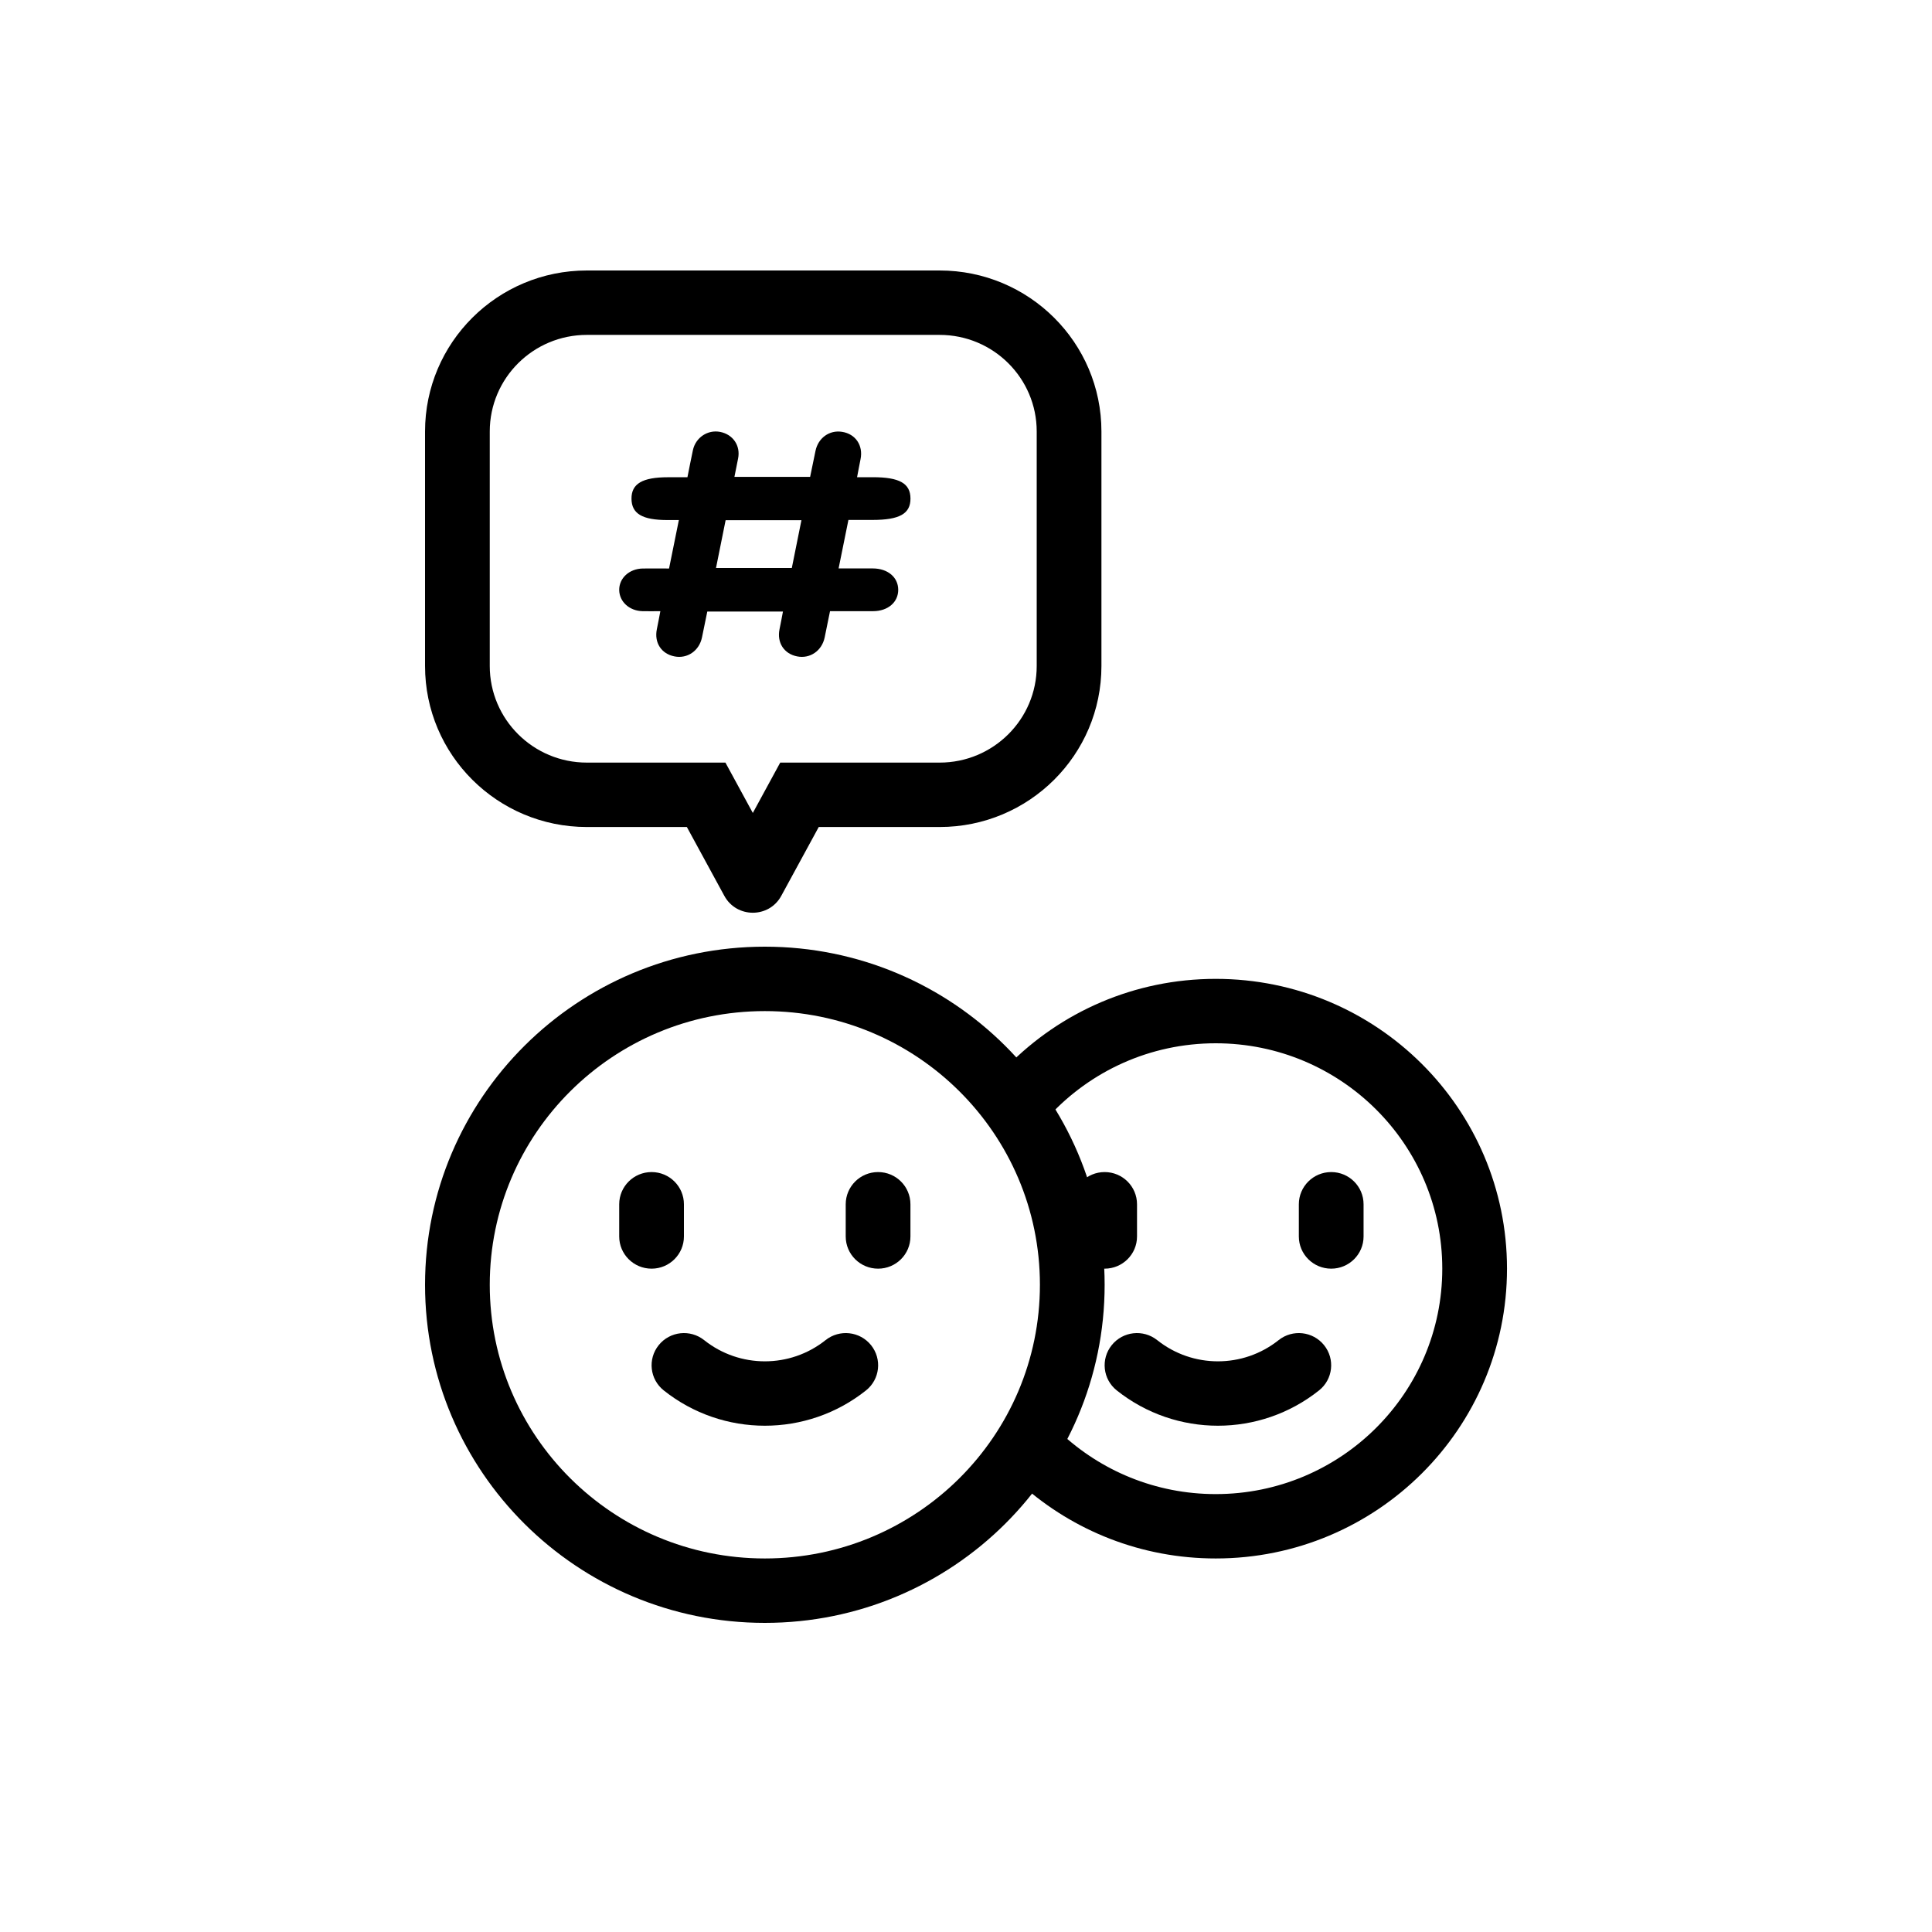 <svg width="50" height="50" viewBox="0 0 50 50" fill="none" xmlns="http://www.w3.org/2000/svg">
<path fill-rule="evenodd" clip-rule="evenodd" d="M18.774 19.736L19.483 21.039L20.192 19.736H24.317C25.705 19.736 26.83 18.617 26.83 17.236V11.167C26.83 9.786 25.705 8.667 24.317 8.667H15.188C13.8 8.667 12.675 9.786 12.675 11.167V17.236C12.675 18.617 13.8 19.736 15.188 19.736H18.774ZM18.746 22.392C18.747 22.391 18.747 22.391 18.747 22.391L18.746 22.392ZM11 11.167C11 8.865 12.875 7 15.188 7H24.317C26.63 7 28.505 8.865 28.505 11.167V17.236C28.505 19.538 26.63 21.403 24.317 21.403H21.189L20.219 23.185C19.903 23.767 19.063 23.767 18.746 23.185L17.776 21.403H15.188C12.875 21.403 11 19.538 11 17.236V11.167Z" fill="black"/>
<path d="M17.791 12.35C17.842 12.098 17.884 11.874 17.932 11.652C18.002 11.323 18.315 11.114 18.639 11.178C18.972 11.244 19.168 11.535 19.102 11.865C19.071 12.021 19.04 12.177 19.007 12.341H20.966C21.013 12.113 21.058 11.891 21.105 11.669C21.174 11.333 21.467 11.123 21.794 11.176C22.143 11.231 22.343 11.53 22.271 11.883C22.24 12.033 22.213 12.184 22.181 12.35H22.588C23.278 12.35 23.56 12.509 23.563 12.899C23.566 13.295 23.281 13.456 22.579 13.456H21.957C21.872 13.879 21.789 14.287 21.703 14.711C22.009 14.711 22.299 14.711 22.588 14.711C22.975 14.712 23.243 14.938 23.246 15.26C23.249 15.583 22.981 15.816 22.597 15.817C22.229 15.818 21.859 15.817 21.481 15.817C21.433 16.054 21.388 16.276 21.342 16.498C21.27 16.843 20.964 17.053 20.632 16.988C20.291 16.922 20.103 16.633 20.174 16.285C20.205 16.136 20.233 15.985 20.263 15.826H18.305C18.258 16.054 18.213 16.276 18.167 16.498C18.095 16.843 17.789 17.053 17.457 16.988C17.116 16.922 16.928 16.633 16.999 16.285C17.03 16.136 17.058 15.985 17.09 15.817C16.928 15.817 16.776 15.821 16.625 15.817C16.286 15.808 16.03 15.571 16.025 15.271C16.021 14.963 16.284 14.72 16.632 14.713C16.855 14.709 17.079 14.713 17.315 14.713C17.399 14.291 17.483 13.884 17.569 13.459C17.461 13.459 17.37 13.459 17.278 13.459C16.623 13.459 16.347 13.296 16.343 12.909C16.339 12.519 16.625 12.351 17.288 12.351H17.791V12.35ZM18.779 13.463C18.694 13.884 18.614 14.29 18.53 14.7H20.492C20.576 14.284 20.657 13.879 20.741 13.463H18.78H18.779Z" fill="black"/>
<path fill-rule="evenodd" clip-rule="evenodd" d="M19.794 40.333C23.726 40.333 26.913 37.162 26.913 33.25C26.913 29.338 23.726 26.167 19.794 26.167C15.862 26.167 12.675 29.338 12.675 33.25C12.675 37.162 15.862 40.333 19.794 40.333ZM19.794 42C24.651 42 28.588 38.083 28.588 33.25C28.588 28.418 24.651 24.5 19.794 24.5C14.937 24.5 11 28.418 11 33.25C11 38.083 14.937 42 19.794 42Z" fill="black"/>
<path fill-rule="evenodd" clip-rule="evenodd" d="M16.863 30.333C17.325 30.333 17.7 30.706 17.7 31.167V32C17.7 32.46 17.325 32.833 16.863 32.833C16.4 32.833 16.025 32.46 16.025 32V31.167C16.025 30.706 16.4 30.333 16.863 30.333Z" fill="black"/>
<path fill-rule="evenodd" clip-rule="evenodd" d="M28.588 30.333C29.051 30.333 29.426 30.706 29.426 31.167V32C29.426 32.46 29.051 32.833 28.588 32.833C28.126 32.833 27.751 32.46 27.751 32V31.167C27.751 30.706 28.126 30.333 28.588 30.333Z" fill="black"/>
<path fill-rule="evenodd" clip-rule="evenodd" d="M17.047 34.813C17.336 34.453 17.863 34.395 18.224 34.683C19.142 35.414 20.447 35.414 21.365 34.683C21.727 34.395 22.253 34.453 22.543 34.813C22.831 35.172 22.773 35.697 22.412 35.984C20.882 37.202 18.708 37.202 17.178 35.984C16.816 35.697 16.758 35.172 17.047 34.813Z" fill="black"/>
<path fill-rule="evenodd" clip-rule="evenodd" d="M28.771 34.813C29.06 34.453 29.587 34.395 29.949 34.683C30.867 35.414 32.172 35.414 33.09 34.683C33.451 34.395 33.978 34.453 34.267 34.813C34.556 35.172 34.498 35.697 34.136 35.984C32.606 37.202 30.432 37.202 28.902 35.984C28.541 35.697 28.483 35.172 28.771 34.813Z" fill="black"/>
<path fill-rule="evenodd" clip-rule="evenodd" d="M22.725 30.333C23.188 30.333 23.562 30.706 23.562 31.167V32C23.562 32.46 23.188 32.833 22.725 32.833C22.262 32.833 21.887 32.46 21.887 32V31.167C21.887 30.706 22.262 30.333 22.725 30.333Z" fill="black"/>
<path fill-rule="evenodd" clip-rule="evenodd" d="M34.452 30.333C34.914 30.333 35.289 30.706 35.289 31.167V32C35.289 32.46 34.914 32.833 34.452 32.833C33.989 32.833 33.614 32.46 33.614 32V31.167C33.614 30.706 33.989 30.333 34.452 30.333Z" fill="black"/>
<path fill-rule="evenodd" clip-rule="evenodd" d="M27.433 37.07C27.155 37.56 26.826 38.018 26.452 38.436C27.784 39.616 29.539 40.333 31.463 40.333C35.626 40.333 39.001 36.975 39.001 32.833C39.001 28.691 35.626 25.333 31.463 25.333C29.352 25.333 27.445 26.196 26.076 27.587C26.478 27.979 26.838 28.414 27.149 28.884C28.22 27.726 29.756 27 31.463 27C34.701 27 37.326 29.612 37.326 32.833C37.326 36.055 34.701 38.667 31.463 38.667C29.902 38.667 28.483 38.059 27.433 37.07Z" fill="black"/>
</svg>
